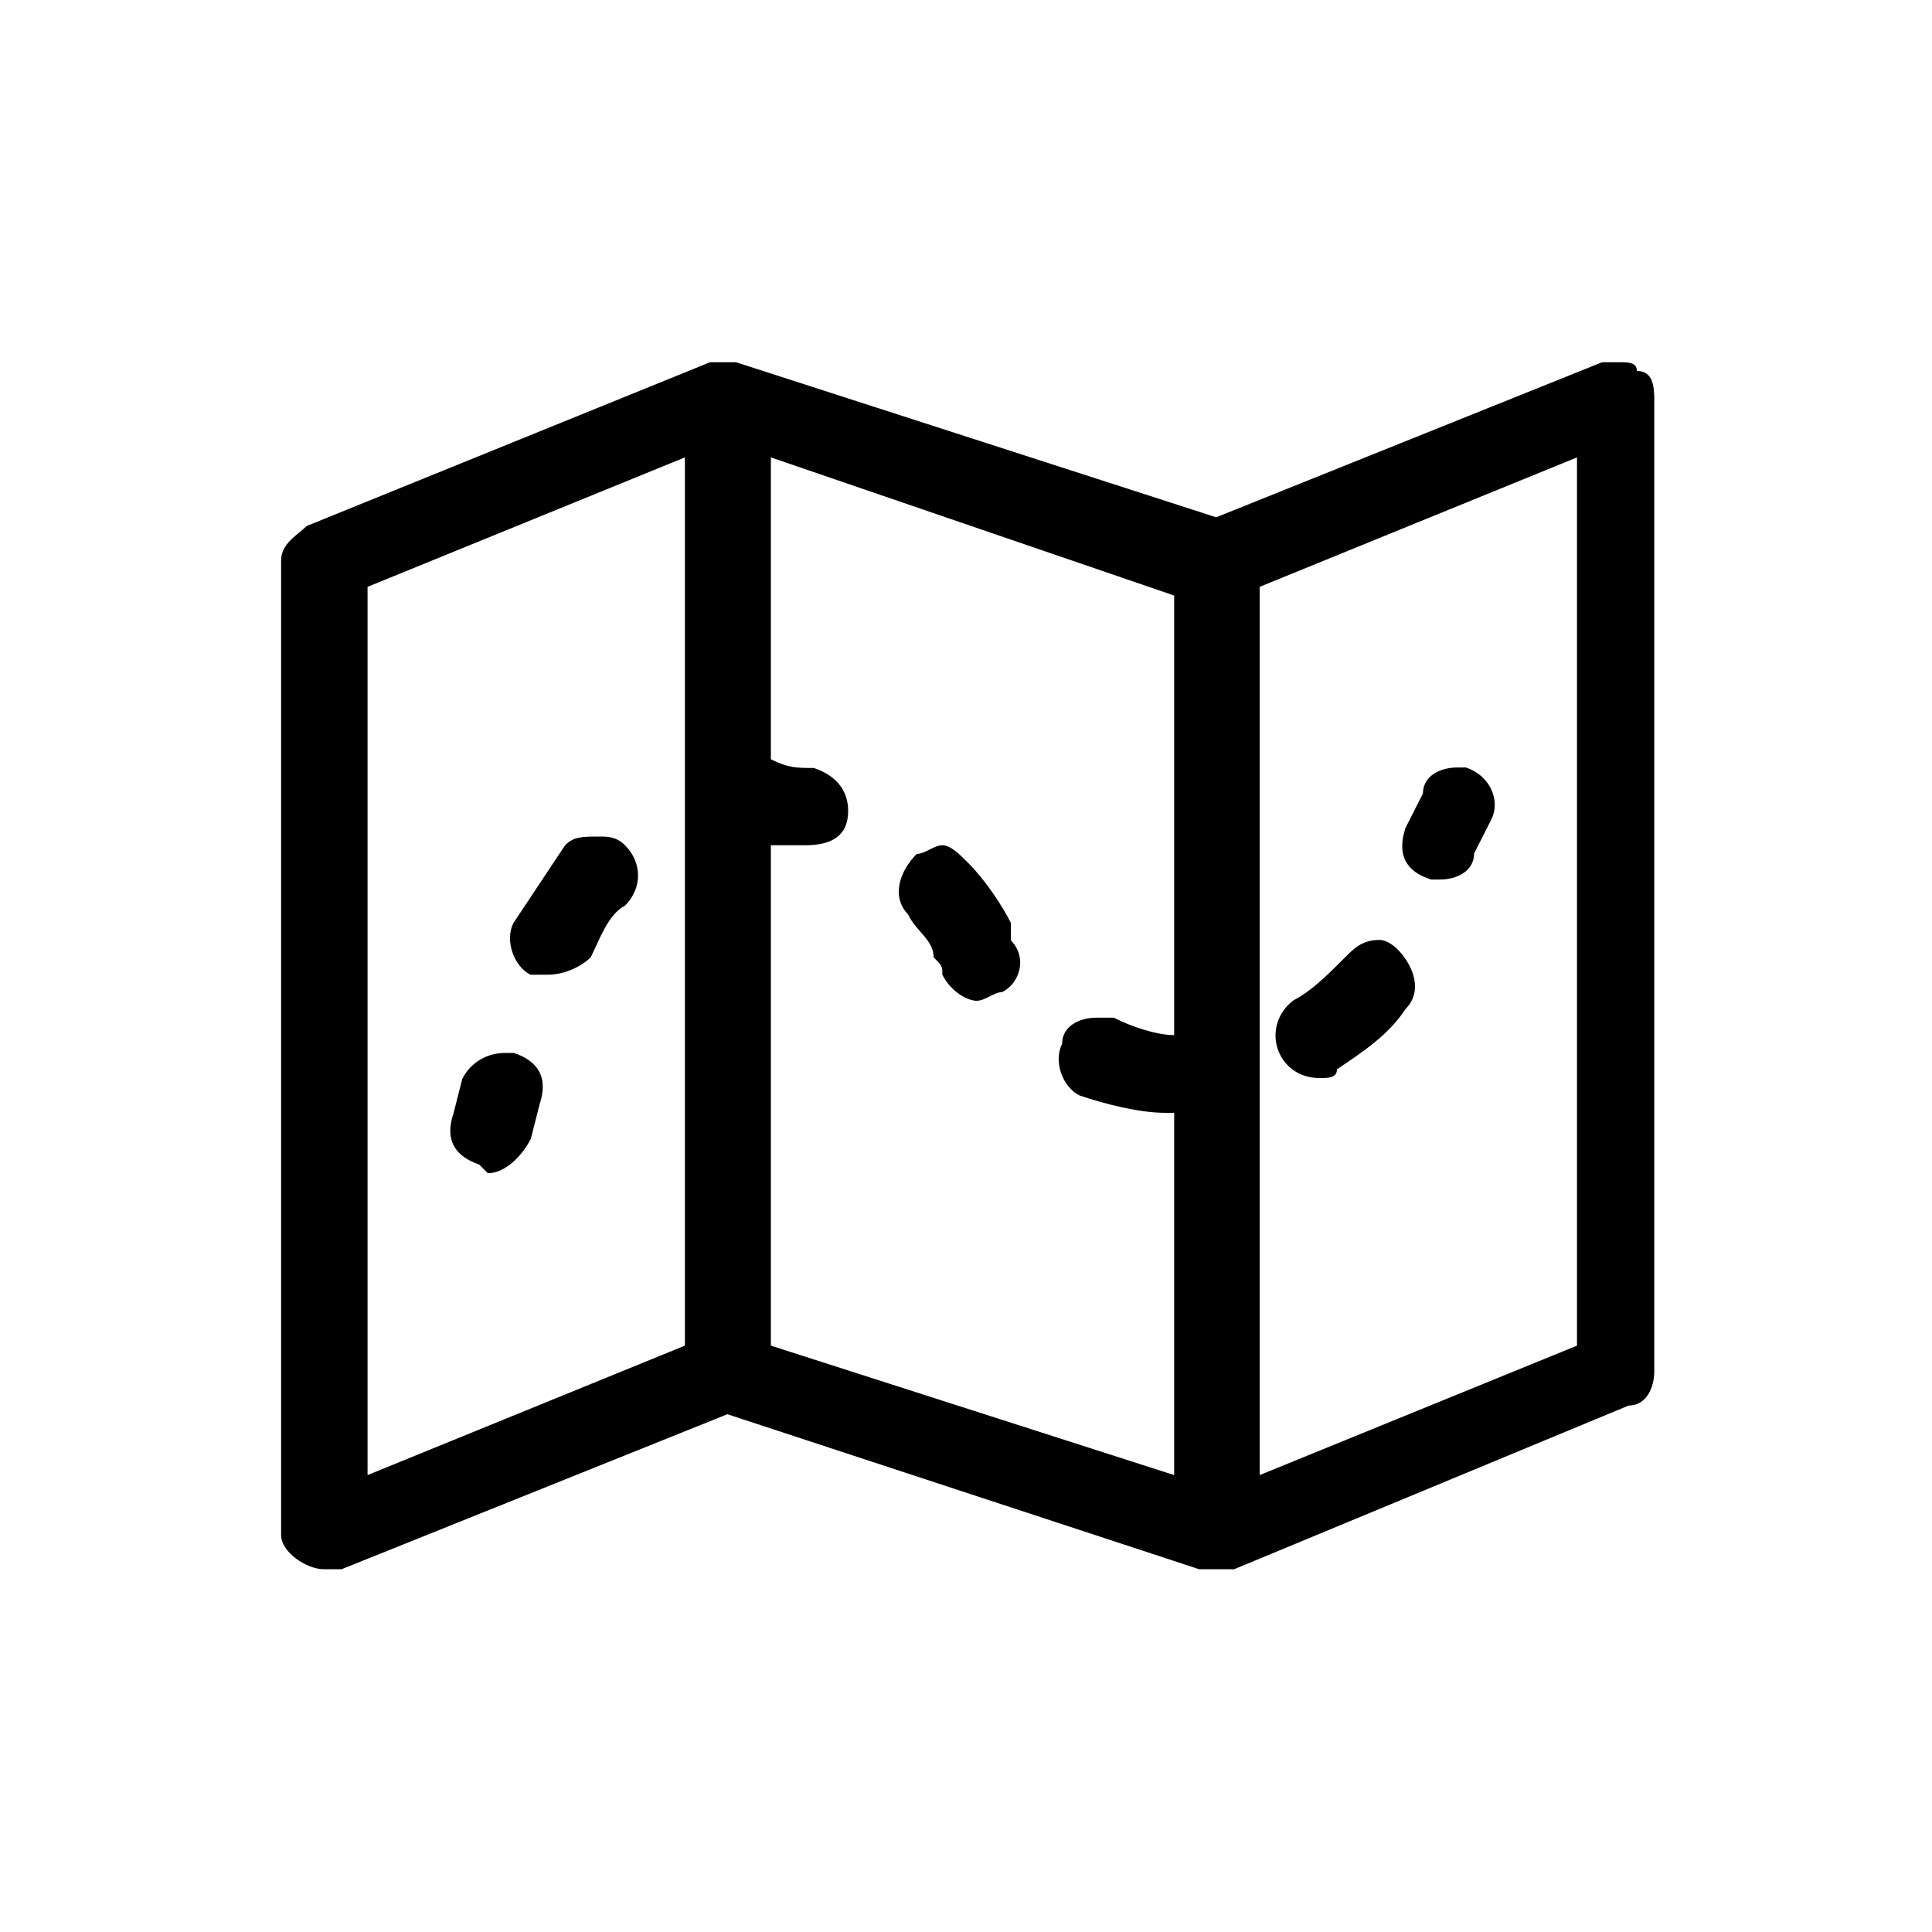 <?xml version="1.0" encoding="utf-8"?>
<!-- Generator: Adobe Illustrator 27.0.0, SVG Export Plug-In . SVG Version: 6.00 Build 0)  -->
<svg version="1.1" id="Capa_1" xmlns="http://www.w3.org/2000/svg" xmlns:xlink="http://www.w3.org/1999/xlink" x="0px" y="0px"
	 viewBox="0 0 400 400" style="enable-background:new 0 0 400 400;" xml:space="preserve">
<style type="text/css">
	.st0{fill-rule:evenodd;clip-rule:evenodd;}
</style>
<g>
	<path class="st0" d="M338.9,76.8c0-1.8-1.8-1.8-3.6-1.8s-1.8,0-3.6,0c-79.9,32.1-79.9,32.1-79.9,32.1C152.4,75,152.4,75,152.4,75
		l0,0l0,0l0,0c0,0,0,0-1.8,0l0,0l0,0h-1.8l0,0l0,0l0,0c0,0,0,0-1.8,0l0,0c-83.5,33.9-83.5,33.9-83.5,33.9c-1.8,1.8-5.3,3.6-5.3,7.1
		c0,201.8,0,201.8,0,201.8c0,3.6,5.3,7.1,8.9,7.1c1.8,0,1.8,0,3.6,0c79.9-32.1,79.9-32.1,79.9-32.1c97.7,32.1,97.7,32.1,97.7,32.1
		c1.8,0,1.8,0,1.8,0h1.8l0,0h1.8h1.8c81.7-33.9,81.7-33.9,81.7-33.9c3.6,0,5.3-3.6,5.3-7.1c0-201.8,0-201.8,0-201.8
		C342.4,80.4,342.4,76.8,338.9,76.8L338.9,76.8z M141.8,278.6c-65.7,26.8-65.7,26.8-65.7,26.8c0-183.9,0-183.9,0-183.9
		c65.7-26.8,65.7-26.8,65.7-26.8V278.6L141.8,278.6L141.8,278.6z M243,214.3L243,214.3c-3.6,0-8.9-1.8-12.4-3.6c-1.8,0-3.6,0-3.6,0
		c-3.6,0-7.1,1.8-7.1,5.4c-1.8,3.6,0,8.9,3.6,10.7c5.3,1.8,12.4,3.6,17.8,3.6c1.8,0,1.8,0,1.8,0l0,0c0,75,0,75,0,75
		c-83.5-26.8-83.5-26.8-83.5-26.8c0-103.6,0-103.6,0-103.6c1.8,0,3.6,0,7.1,0l0,0c5.3,0,8.9-1.8,8.9-7.1c0-3.6-1.8-7.1-7.1-8.9
		c-3.6,0-5.3,0-8.9-1.8c0-62.5,0-62.5,0-62.5c83.5,28.6,83.5,28.6,83.5,28.6V214.3L243,214.3L243,214.3z M326.5,278.6
		c-65.7,26.8-65.7,26.8-65.7,26.8c0-183.9,0-183.9,0-183.9c65.7-26.8,65.7-26.8,65.7-26.8V278.6L326.5,278.6L326.5,278.6z
		 M99.2,241.1l1.8,1.8c3.6,0,7.1-3.6,8.9-7.1c1.8-7.1,1.8-7.1,1.8-7.1c1.8-5.4,0-8.9-5.3-10.7h-1.8c-3.6,0-7.1,1.8-8.9,5.4
		c-1.8,7.1-1.8,7.1-1.8,7.1C92.1,235.7,93.9,239.3,99.2,241.1L99.2,241.1z M193.3,198.2c1.8,1.8,1.8,1.8,1.8,3.6
		c1.8,3.6,5.3,5.4,7.1,5.4c1.8,0,3.6-1.8,5.3-1.8c3.6-1.8,5.3-7.1,1.8-10.7c0-1.8,0-1.8,0-3.6c-1.8-3.6-5.3-8.9-8.9-12.5
		c-1.8-1.8-3.6-3.6-5.3-3.6s-3.6,1.8-5.3,1.8c-3.6,3.6-5.3,8.9-1.8,12.5C189.7,192.9,193.3,194.6,193.3,198.2L193.3,198.2z
		 M116.9,175L116.9,175L116.9,175L116.9,175z M109.8,201.8c1.8,0,3.6,0,3.6,0c3.6,0,7.1-1.8,8.9-3.6c1.8-3.6,3.6-8.9,7.1-10.7
		c3.6-3.6,3.6-8.9,0-12.5c-1.8-1.8-3.6-1.8-5.3-1.8c-3.6,0-5.3,0-7.1,1.8c-3.6,5.4-7.1,10.7-10.7,16.1
		C104.5,194.6,106.3,200,109.8,201.8L109.8,201.8z M273.2,223.2c1.8,0,3.6,0,3.6-1.8c5.3-3.6,10.7-7.1,14.2-12.5
		c3.6-3.6,1.8-8.9-1.8-12.5c0,0-1.8-1.8-3.6-1.8c-3.6,0-5.3,1.8-7.1,3.6c-3.6,3.6-7.1,7.1-10.7,8.9
		C260.8,212.5,264.3,223.2,273.2,223.2L273.2,223.2z M296.3,182.1h1.8c3.6,0,7.1-1.8,7.1-5.4c3.6-7.1,3.6-7.1,3.6-7.1
		c1.8-3.6,0-8.9-5.3-10.7h-1.8c-3.6,0-7.1,1.8-7.1,5.4c-3.6,7.1-3.6,7.1-3.6,7.1C289.2,176.8,290.9,180.4,296.3,182.1L296.3,182.1z"
		/>
</g>
</svg>
